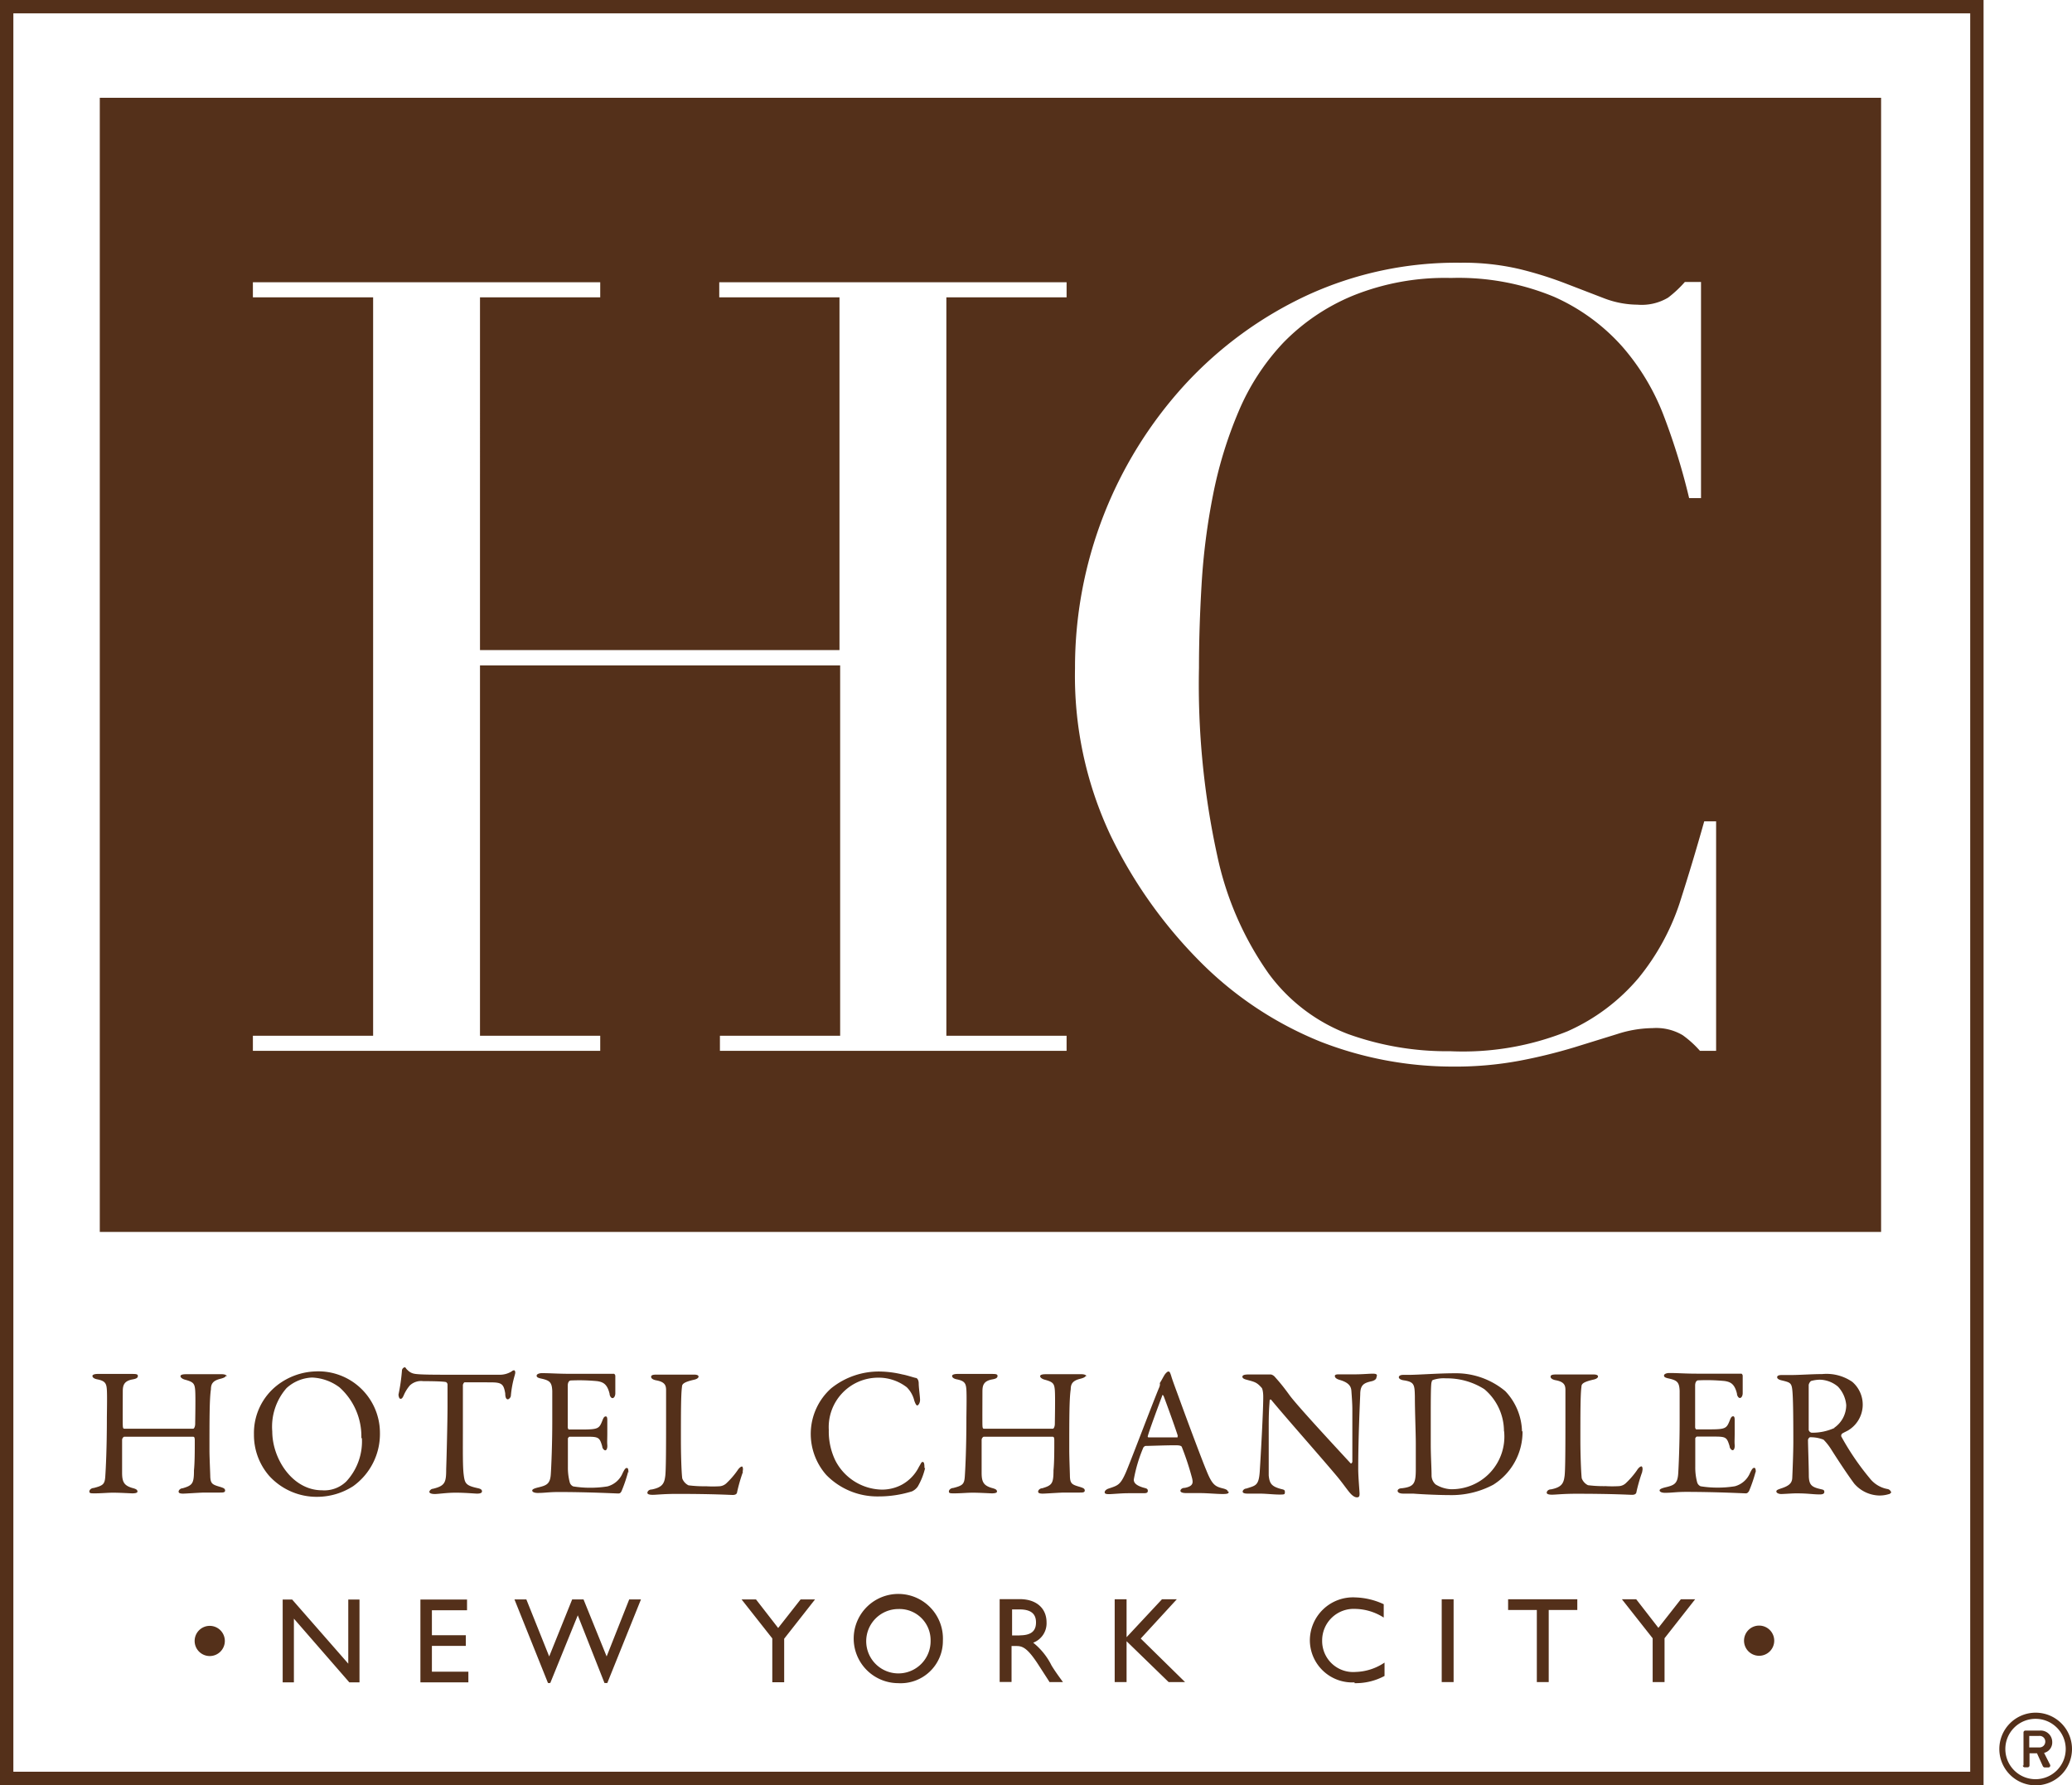 <svg id="Layer_1" data-name="Layer 1" xmlns="http://www.w3.org/2000/svg" viewBox="0 0 155.1 133.64"><defs><style>.cls-1{fill:#54301a;}.cls-2{fill:none;stroke:#54301a;}</style></defs><title>Chandler-logo</title><path class="cls-1" d="M143.48,94.56V9.65H10.14V94.56ZM82.56,81h-26V79.87h9V52.15H38.6V79.87h9V81h-26V79.87h9V24.59h-9V23.46h26v1.13h-9V51H65.51V24.59h-9V23.46h26v1.13h-9V79.87h9V81Zm48.57,0h-1.21a7.74,7.74,0,0,0-1.29-1.17,3.9,3.9,0,0,0-2.26-.53,8.82,8.82,0,0,0-2.63.44l-3.23,1a39.79,39.79,0,0,1-4.08,1,26.15,26.15,0,0,1-5,.44,27.24,27.24,0,0,1-9.9-1.86,26.86,26.86,0,0,1-9.09-6.06,35,35,0,0,1-6.63-9.37,28,28,0,0,1-2.67-12.53,31.36,31.36,0,0,1,8.24-21.25,29.17,29.17,0,0,1,9.13-6.67A26.68,26.68,0,0,1,112,22a18.41,18.41,0,0,1,4.44.48,28,28,0,0,1,3.47,1.09l2.83,1.09a7.11,7.11,0,0,0,2.5.48,3.86,3.86,0,0,0,2.3-.53,8.64,8.64,0,0,0,1.25-1.17H130V39.62h-.89a49.16,49.16,0,0,0-1.86-6.06,17.19,17.19,0,0,0-3.15-5.29A14.94,14.94,0,0,0,119,24.55a18.64,18.64,0,0,0-7.72-1.41,18.39,18.39,0,0,0-7.35,1.33A15.51,15.51,0,0,0,98.72,28a17.26,17.26,0,0,0-3.35,5.17,31.43,31.43,0,0,0-1.9,6.22A49.26,49.26,0,0,0,92.62,46q-.2,3.35-.2,6.34a60,60,0,0,0,1.37,14.06,23.88,23.88,0,0,0,3.84,8.81,13.18,13.18,0,0,0,5.94,4.53,21.85,21.85,0,0,0,7.68,1.29A20.94,20.94,0,0,0,120,79.54a14.8,14.8,0,0,0,5.33-4A17.63,17.63,0,0,0,128.38,70q1-3.11,1.86-6.18h.89V81Z" transform="translate(-2.67 -2.33)"/><polygon class="cls-2" points="147.98 133.14 0.5 133.14 0.5 0.5 147.98 0.5 147.98 133.14 147.98 133.14"/><path class="cls-1" d="M144.2,114c0-.06-.11-.17-.22-.19a2.18,2.18,0,0,1-1.35-.81,19.54,19.54,0,0,1-2.13-3.13.22.22,0,0,1,.06-.21c.1-.07.36-.19.43-.23a2.25,2.25,0,0,0,.33-3.65,3.4,3.4,0,0,0-2.25-.58c-.74,0-1.72.07-2.23.07h-.77c-.3,0-.37.07-.37.17s.12.18.33.23c.62.15.74.18.8.69s.08,1.79.08,3.91c0,.83-.06,2.29-.08,2.71s-.29.61-.89.8c-.18.07-.3.1-.3.21s.18.19.36.19.87-.05,1.12-.05c.94,0,1.2.08,1.78.08.07,0,.33,0,.33-.18s-.1-.17-.33-.23c-.65-.15-.8-.34-.83-.92,0-.8-.07-2.55-.06-2.78,0,0,.07-.17.16-.17a2.62,2.62,0,0,1,1,.18,4.15,4.15,0,0,1,.55.69c.55.87,1.25,1.93,1.74,2.59a2.55,2.55,0,0,0,1.83.9,2.32,2.32,0,0,0,.76-.1c.08,0,.19-.1.19-.18ZM140,109.23a4,4,0,0,1-1.72.36.28.28,0,0,1-.22-.21c0-.23,0-2.89,0-3.37a.52.52,0,0,1,.17-.29,2.62,2.62,0,0,1,.66-.1,2.18,2.18,0,0,1,1.36.52,2.3,2.3,0,0,1,.62,1.38,2.07,2.07,0,0,1-.91,1.71Zm-5.9,3.36c0-.15,0-.37-.11-.37s-.17.08-.32.38a1.71,1.71,0,0,1-1.14,1,7.94,7.94,0,0,1-1.31.1,7.82,7.82,0,0,1-1.25-.1.46.46,0,0,1-.26-.3,4.27,4.27,0,0,1-.14-1.14c0-.59,0-1.87,0-2.16,0,0,.07-.12.12-.12.37,0,.92,0,1.36,0,.84,0,.89.08,1.09.72,0,.15.14.3.23.3s.17-.15.15-.4,0-.47,0-.84,0-.61,0-1c0-.11,0-.3-.11-.3s-.17.08-.25.29c-.25.63-.3.69-1.6.69h-.9c-.07,0-.08-.08-.1-.14,0-.21,0-2.8,0-3.14s.18-.39.21-.39a14.08,14.08,0,0,1,2,.05c.44.07.74.21.92.94,0,.14.1.33.22.33s.21-.17.21-.36,0-.67,0-1.31c0-.07-.08-.17-.12-.15-.21,0-.81,0-1.27,0h-2c-.92,0-1.46-.05-2.11-.05-.19,0-.39.07-.39.19s.11.17.4.23c.61.14.74.3.77.91,0,.4,0,.69,0,2.33s-.07,3.33-.11,3.91c-.06.74-.32.84-1,1-.22.06-.39.12-.39.22s.15.18.41.18c.52,0,.83-.07,1.56-.07,2.25,0,4.33.11,4.48.11s.19-.11.24-.16a11.06,11.06,0,0,0,.5-1.47Zm-8.5-.11c.06-.22,0-.37-.06-.37s-.19.06-.34.3a6.12,6.12,0,0,1-.79.92.83.83,0,0,1-.55.26,8.85,8.85,0,0,1-1,0,9.73,9.73,0,0,1-1.32-.07.94.94,0,0,1-.47-.52c-.05-.45-.1-1.78-.1-2.85,0-2,0-3.43.08-4,0-.21.12-.36.92-.54.21-.05.32-.14.32-.23s-.1-.15-.34-.15-1.27,0-1.8,0-.65,0-1,0-.41.07-.41.17.11.21.38.26c.65.12.72.39.73.69,0,.45,0,1.41,0,2,0,2,0,4.19-.07,4.53-.07.54-.26.8-1,.95-.22,0-.33.15-.33.25s.14.15.4.15.84-.07,1.78-.07c2.8,0,4,.08,4.21.08s.32-.08.33-.23a12.44,12.44,0,0,1,.43-1.49Zm-9-3a4.52,4.52,0,0,0-1.25-3,5.76,5.76,0,0,0-3.82-1.34c-1.18,0-2.74.12-3.43.12h-.39c-.21,0-.33.07-.33.18s.16.19.32.22c.84.12.86.32.88,1.2,0,1.13.07,2.76.07,3.54s0,1.24,0,1.89c0,1.09-.11,1.35-1.06,1.46-.16,0-.3.08-.3.19s.12.21.44.21h.73c.91.07,2.13.11,2.7.11a6.66,6.66,0,0,0,3.28-.77,4.67,4.67,0,0,0,2.2-4Zm-1.34,0a3.94,3.94,0,0,1-4,4.34,2.43,2.43,0,0,1-1.13-.36.91.91,0,0,1-.3-.65c0-.6-.06-1.42-.06-2.38v-2c0-1.23,0-2.45.06-2.62s0-.11.14-.18a2.55,2.55,0,0,1,.95-.11,5.2,5.2,0,0,1,2.86.81,4.12,4.12,0,0,1,1.47,3.14Zm-9.52-4.16c0-.11-.08-.15-.32-.15s-.8.05-1.29.05h-1.18c-.17,0-.36,0-.36.12s.1.22.37.3c.76.22.85.55.87.84s.07.91.07,1.38c0,2,0,3.47,0,3.91,0,0-.05.18-.14.1-.92-1-4-4.31-4.57-5.1s-.88-1.12-1.09-1.36a.55.55,0,0,0-.29-.18c-.7,0-1.38,0-1.68,0s-.46.05-.46.17.15.18.3.22c.62.17.77.18,1.16.63,0,0,.1.17.1.66,0,1.14-.19,4.45-.26,5.56s-.32,1.07-1,1.3c-.14,0-.28.12-.28.23s.16.15.36.15l.89,0c.5,0,1.07.07,1.47.07s.44,0,.44-.18-.06-.18-.34-.25c-.66-.19-.81-.4-.87-1,0-.43,0-2.55,0-3.79,0-1.07.05-1.46.07-1.83,0-.07.1-.1.15,0,1.24,1.49,3.62,4.17,4.92,5.72.37.45.62.81.85,1.1s.43.44.62.44.19-.15.19-.29-.1-1.25-.1-1.83c0-2.37.13-5.08.15-5.58,0-.74.29-.87.88-1,.25-.07.33-.19.33-.27ZM94.58,114c0-.1-.11-.17-.33-.23-.62-.15-.84-.26-1.29-1.39-.24-.56-1.27-3.29-2-5.3-.26-.72-.5-1.34-.61-1.71s-.16-.36-.22-.36-.12.05-.22.16-.29.51-.41.68a.16.16,0,0,0,0,.11.72.72,0,0,1-.08.29c-.61,1.49-2.18,5.65-2.49,6.35-.4.9-.58.94-1.27,1.17-.21.07-.3.19-.3.28s.07.14.32.14.92-.07,1.43-.07.85,0,1.09,0,.39,0,.39-.18-.14-.18-.37-.25c-.62-.19-.68-.43-.68-.59a11,11,0,0,1,.72-2.41s.1-.11.15-.11c.29,0,1.5-.05,2.26-.05.4,0,.45.08.47.14a20.63,20.63,0,0,1,.77,2.35c.06.29.11.57-.55.7-.25,0-.33.15-.33.22s.08.17.43.17.54,0,1,0c.6,0,1.28.07,1.74.07s.44-.08.44-.18Zm-3.77-4.17a.12.12,0,0,1,0,.11c-.46,0-1.6,0-2.15,0a.07.07,0,0,1-.07-.1c.11-.43.83-2.36,1.07-3,0-.1.07-.08.11,0s.84,2.26,1.07,3ZM84,105.38c0-.11-.17-.17-.39-.17s-.79,0-1.25,0l-1.4,0c-.29,0-.43.05-.43.15s.15.21.34.26c.62.17.72.28.76.79s0,2.34,0,2.52-.07.36-.15.36c-2.44,0-4.31,0-5.12,0-.1,0-.14,0-.15-.27s0-2.05,0-2.51.08-.79.73-.91c.29-.05.4-.12.4-.26s-.15-.15-.44-.15-.73,0-1.31,0l-1.25,0c-.22,0-.4.05-.4.15s.1.21.38.26c.58.12.66.32.69.79s0,1.87,0,2.12c0,2.24-.08,3.8-.12,4.37s-.17.67-.87.85c-.15,0-.32.12-.32.26s.11.14.41.14c.47,0,1-.05,1.36-.05.5,0,1.34.05,1.43.05s.41,0,.4-.14-.11-.19-.41-.27c-.58-.18-.73-.43-.74-1.08,0-.4,0-2.16,0-2.52a.28.28,0,0,1,.15-.23c.28,0,3,0,5.12,0,.11,0,.17,0,.17.29,0,.69,0,1.64-.06,2.22,0,1-.11,1.13-.85,1.35-.15,0-.3.13-.3.25s.14.15.35.15,1.31-.08,1.61-.08.92,0,1.14,0,.39,0,.39-.15-.12-.19-.32-.26c-.62-.18-.76-.23-.79-.77,0-.21-.05-1.43-.05-2,0-2.34,0-3.84.11-4.55,0-.4.14-.65.72-.79.29-.07.4-.16.4-.23Zm-12.13,6.86c0-.15,0-.46-.12-.46s-.11.07-.29.36a3.08,3.08,0,0,1-1.28,1.34,3.17,3.17,0,0,1-1.5.37,4,4,0,0,1-3.49-2.2,5,5,0,0,1-.48-2.27,3.7,3.7,0,0,1,3.64-3.91,3.45,3.45,0,0,1,2.2.72,2.13,2.13,0,0,1,.56,1c.07.21.15.36.22.36s.22-.17.21-.45-.1-.91-.1-1.2-.14-.41-.21-.41-.69-.21-1-.26a7.67,7.67,0,0,0-1.63-.22,5.68,5.68,0,0,0-3.73,1.27,4.58,4.58,0,0,0-1.51,3.3,4.65,4.65,0,0,0,1.16,3.17,5.33,5.33,0,0,0,3.91,1.61,8.34,8.34,0,0,0,2.51-.38,1.1,1.1,0,0,0,.43-.36,5,5,0,0,0,.55-1.39Zm-13.61.25c.06-.22,0-.37-.05-.37s-.19.06-.34.3a6.12,6.12,0,0,1-.79.92.84.84,0,0,1-.55.26,8.85,8.85,0,0,1-1,0,9.73,9.73,0,0,1-1.32-.07.94.94,0,0,1-.47-.52c-.06-.45-.1-1.78-.1-2.85,0-2,0-3.43.08-4,0-.21.12-.36.92-.54.21-.05.32-.14.32-.23s-.1-.15-.34-.15-1.27,0-1.8,0-.65,0-1,0-.41.07-.41.17.11.21.39.26c.65.12.72.39.73.69,0,.45,0,1.41,0,2,0,2,0,4.19-.07,4.53-.07.54-.26.8-1,.95-.22,0-.33.15-.33.25s.14.15.4.15.84-.07,1.78-.07c2.8,0,4,.08,4.21.08s.32-.08.33-.23a12.45,12.45,0,0,1,.43-1.49Zm-8.55.11c0-.15,0-.37-.11-.37s-.17.08-.32.38a1.71,1.71,0,0,1-1.14,1,8,8,0,0,1-1.31.1,7.83,7.83,0,0,1-1.25-.1.46.46,0,0,1-.26-.3,4.25,4.25,0,0,1-.14-1.14c0-.59,0-1.87,0-2.16,0,0,.07-.12.12-.12.37,0,.92,0,1.36,0,.84,0,.9.08,1.09.72,0,.15.14.3.23.3s.17-.15.15-.4,0-.47,0-.84,0-.61,0-1c0-.11,0-.3-.11-.3s-.17.08-.25.29c-.25.63-.3.69-1.6.69h-.9c-.07,0-.08-.08-.1-.14,0-.21,0-2.8,0-3.14s.18-.39.21-.39a14.09,14.09,0,0,1,2,.05c.44.07.74.21.92.94,0,.14.1.33.22.33s.21-.17.21-.36,0-.67,0-1.31c0-.07-.08-.17-.12-.15-.21,0-.81,0-1.27,0h-2c-.92,0-1.46-.05-2.11-.05-.19,0-.39.07-.39.19s.11.17.4.23c.61.14.74.3.77.91,0,.4,0,.69,0,2.33s-.07,3.33-.11,3.91c-.05.74-.32.84-1,1-.22.06-.39.12-.39.22s.15.18.41.18c.52,0,.83-.07,1.56-.07,2.25,0,4.32.11,4.48.11s.19-.11.23-.16a11,11,0,0,0,.5-1.47Zm-8.5-7.36c.07-.19,0-.32-.05-.32s-.1,0-.19.08a1.68,1.68,0,0,1-.94.25l-3.15,0c-1.76,0-2.86,0-3.22-.08a.91.91,0,0,1-.47-.26c-.15-.12-.15-.22-.22-.22a.27.27,0,0,0-.21.22,13.63,13.63,0,0,1-.26,1.82c0,.14.06.32.14.32s.14,0,.26-.28a2.91,2.91,0,0,1,.45-.72,1.23,1.23,0,0,1,1-.32c.22,0,1.43,0,1.71.07,0,0,.11.07.11.18v1.64c0,1.06-.07,3.87-.1,4.68,0,1-.07,1.27-1,1.49-.12,0-.26.14-.26.23s.14.16.41.16.88-.1,1.57-.1,1.46.07,1.57.07.39,0,.39-.17-.19-.21-.37-.25c-.85-.19-.92-.36-1-1s-.06-1.82-.06-3.42V106s.06-.17.12-.18,1.69,0,1.93,0c.85,0,1,.11,1.12.83,0,.35.1.44.19.44s.22-.14.23-.26a7.74,7.74,0,0,1,.3-1.57Zm-10.1,4.34A4.61,4.61,0,0,0,26.29,105a4.94,4.94,0,0,0-2.82,1,4.53,4.53,0,0,0-1.79,3.71,4.66,4.66,0,0,0,1.14,3.11,4.8,4.8,0,0,0,3.58,1.57,5,5,0,0,0,2.71-.8,4.81,4.81,0,0,0,2-4Zm-1.35.41a4.41,4.41,0,0,1-1.17,3.25,2.35,2.35,0,0,1-1.82.66c-2.2,0-3.72-2.35-3.72-4.41a4.38,4.38,0,0,1,1.07-3.24,3,3,0,0,1,1.9-.79,3.65,3.65,0,0,1,2.07.74A4.93,4.93,0,0,1,29.72,110Zm-10.11-4.61c0-.11-.17-.17-.39-.17s-.79,0-1.25,0l-1.4,0c-.29,0-.43.05-.43.15s.15.21.34.26c.62.17.72.28.76.79s0,2.34,0,2.52-.07.36-.15.36c-2.44,0-4.31,0-5.12,0-.1,0-.14,0-.15-.27s0-2.05,0-2.51.08-.79.73-.91c.29-.05.4-.12.4-.26s-.15-.15-.44-.15-.73,0-1.31,0l-1.25,0c-.22,0-.4.05-.4.15s.1.21.39.26c.58.12.66.32.69.79s0,1.87,0,2.12c0,2.24-.08,3.8-.12,4.37s-.17.67-.87.85c-.15,0-.32.12-.32.26s.11.14.41.14c.47,0,1-.05,1.36-.05.5,0,1.34.05,1.43.05s.41,0,.4-.14-.11-.19-.41-.27c-.58-.18-.73-.43-.74-1.08,0-.4,0-2.16,0-2.52a.28.28,0,0,1,.15-.23c.28,0,3,0,5.12,0,.11,0,.17,0,.17.29,0,.69,0,1.64-.06,2.22,0,1-.11,1.13-.85,1.35-.15,0-.3.13-.3.25s.14.15.34.15,1.31-.08,1.61-.08.92,0,1.14,0,.39,0,.39-.15-.12-.19-.32-.26c-.62-.18-.76-.23-.79-.77,0-.21-.06-1.43-.06-2,0-2.34,0-3.84.11-4.55,0-.4.14-.65.72-.79.29-.07.4-.16.4-.23Z" transform="translate(-2.67 -2.33)"/><path class="cls-1" d="M135.48,125.16a1.13,1.13,0,1,0-1.13,1.13,1.13,1.13,0,0,0,1.13-1.13Zm-8.22-.17,2.3-2.93h-1.07l-1.68,2.14-1.66-2.14h-1.07l2.3,2.92v3.28h.89V125Zm-8.67-2.13h2.15v-.8h-5.18v.8h2.15v5.4h.89v-5.4Zm-8,5.4h.89v-6.2h-.89v6.2Zm-6.53.08a4.55,4.55,0,0,0,2.25-.54v-1a4.06,4.06,0,0,1-2.16.7,2.32,2.32,0,0,1-2.51-2.35,2.36,2.36,0,0,1,2.47-2.37,4.08,4.08,0,0,1,2.14.65v-1a5.38,5.38,0,0,0-2.13-.51,3.23,3.23,0,0,0-3.4,3.27,3.17,3.17,0,0,0,3.35,3.09Zm-12.68-.08L88.06,125l2.7-2.94H89.65L87,124.9v-2.84h-.89v6.2H87V125.2l3.15,3.06Zm-10.2,0h1.06c-.43-.59-.58-.8-.85-1.23a5.05,5.05,0,0,0-1.38-1.72,1.55,1.55,0,0,0,1-1.52c0-1.07-.78-1.74-2-1.74H77.5v6.2h.89v-2.69h.37c.46,0,.83.15,1.65,1.42l.82,1.27ZM79,124.77h-.57v-1.95H79c.86,0,1.21.35,1.22.94s-.26,1-1.22,1Zm-5.75.39a3.34,3.34,0,1,0-3.35,3.18,3.16,3.16,0,0,0,3.35-3.18Zm-.92,0a2.41,2.41,0,1,1-2.42-2.37,2.33,2.33,0,0,1,2.42,2.37ZM61.38,125l2.3-2.93H62.6l-1.68,2.14-1.66-2.14H58.18l2.3,2.92v3.28h.89V125Zm-13.25,3.33,2.52-6.26h-.88l-1.69,4.27-1.73-4.27H45.5l-1.72,4.27-1.71-4.27h-.89l2.51,6.26h.17l2.06-5.07,2,5.07Zm-14-.05h3.6v-.8H35v-1.93h2.54v-.8H35v-1.87h2.63v-.8H34.14v6.2Zm-5.31,0h.76v-6.2h-.84v4.8l-4.2-4.8h-.71v6.2h.84v-4.77l4.15,4.77Zm-9.32-3.1a1.13,1.13,0,1,0-1.13,1.13,1.13,1.13,0,0,0,1.13-1.13Z" transform="translate(-2.67 -2.33)"/><path class="cls-1" d="M154.57,133.15v-.86h.74a.42.42,0,0,1,.46.43.43.43,0,0,1-.46.43Zm-.48,1.35a.14.14,0,0,0,.15.14h.2a.14.14,0,0,0,.15-.14v-.91h.56l.43.95a.18.18,0,0,0,.13.11H156a.14.14,0,0,0,.13-.2l-.45-.89a.8.8,0,0,0,.61-.82.86.86,0,0,0-.93-.85h-1.07a.14.14,0,0,0-.15.14v2.48Zm-1.31-1.23a2.26,2.26,0,1,1,2.26,2.26,2.26,2.26,0,0,1-2.26-2.26m-.45,0a2.72,2.72,0,1,0,2.71-2.72,2.72,2.72,0,0,0-2.71,2.72" transform="translate(-2.67 -2.33)"/></svg>